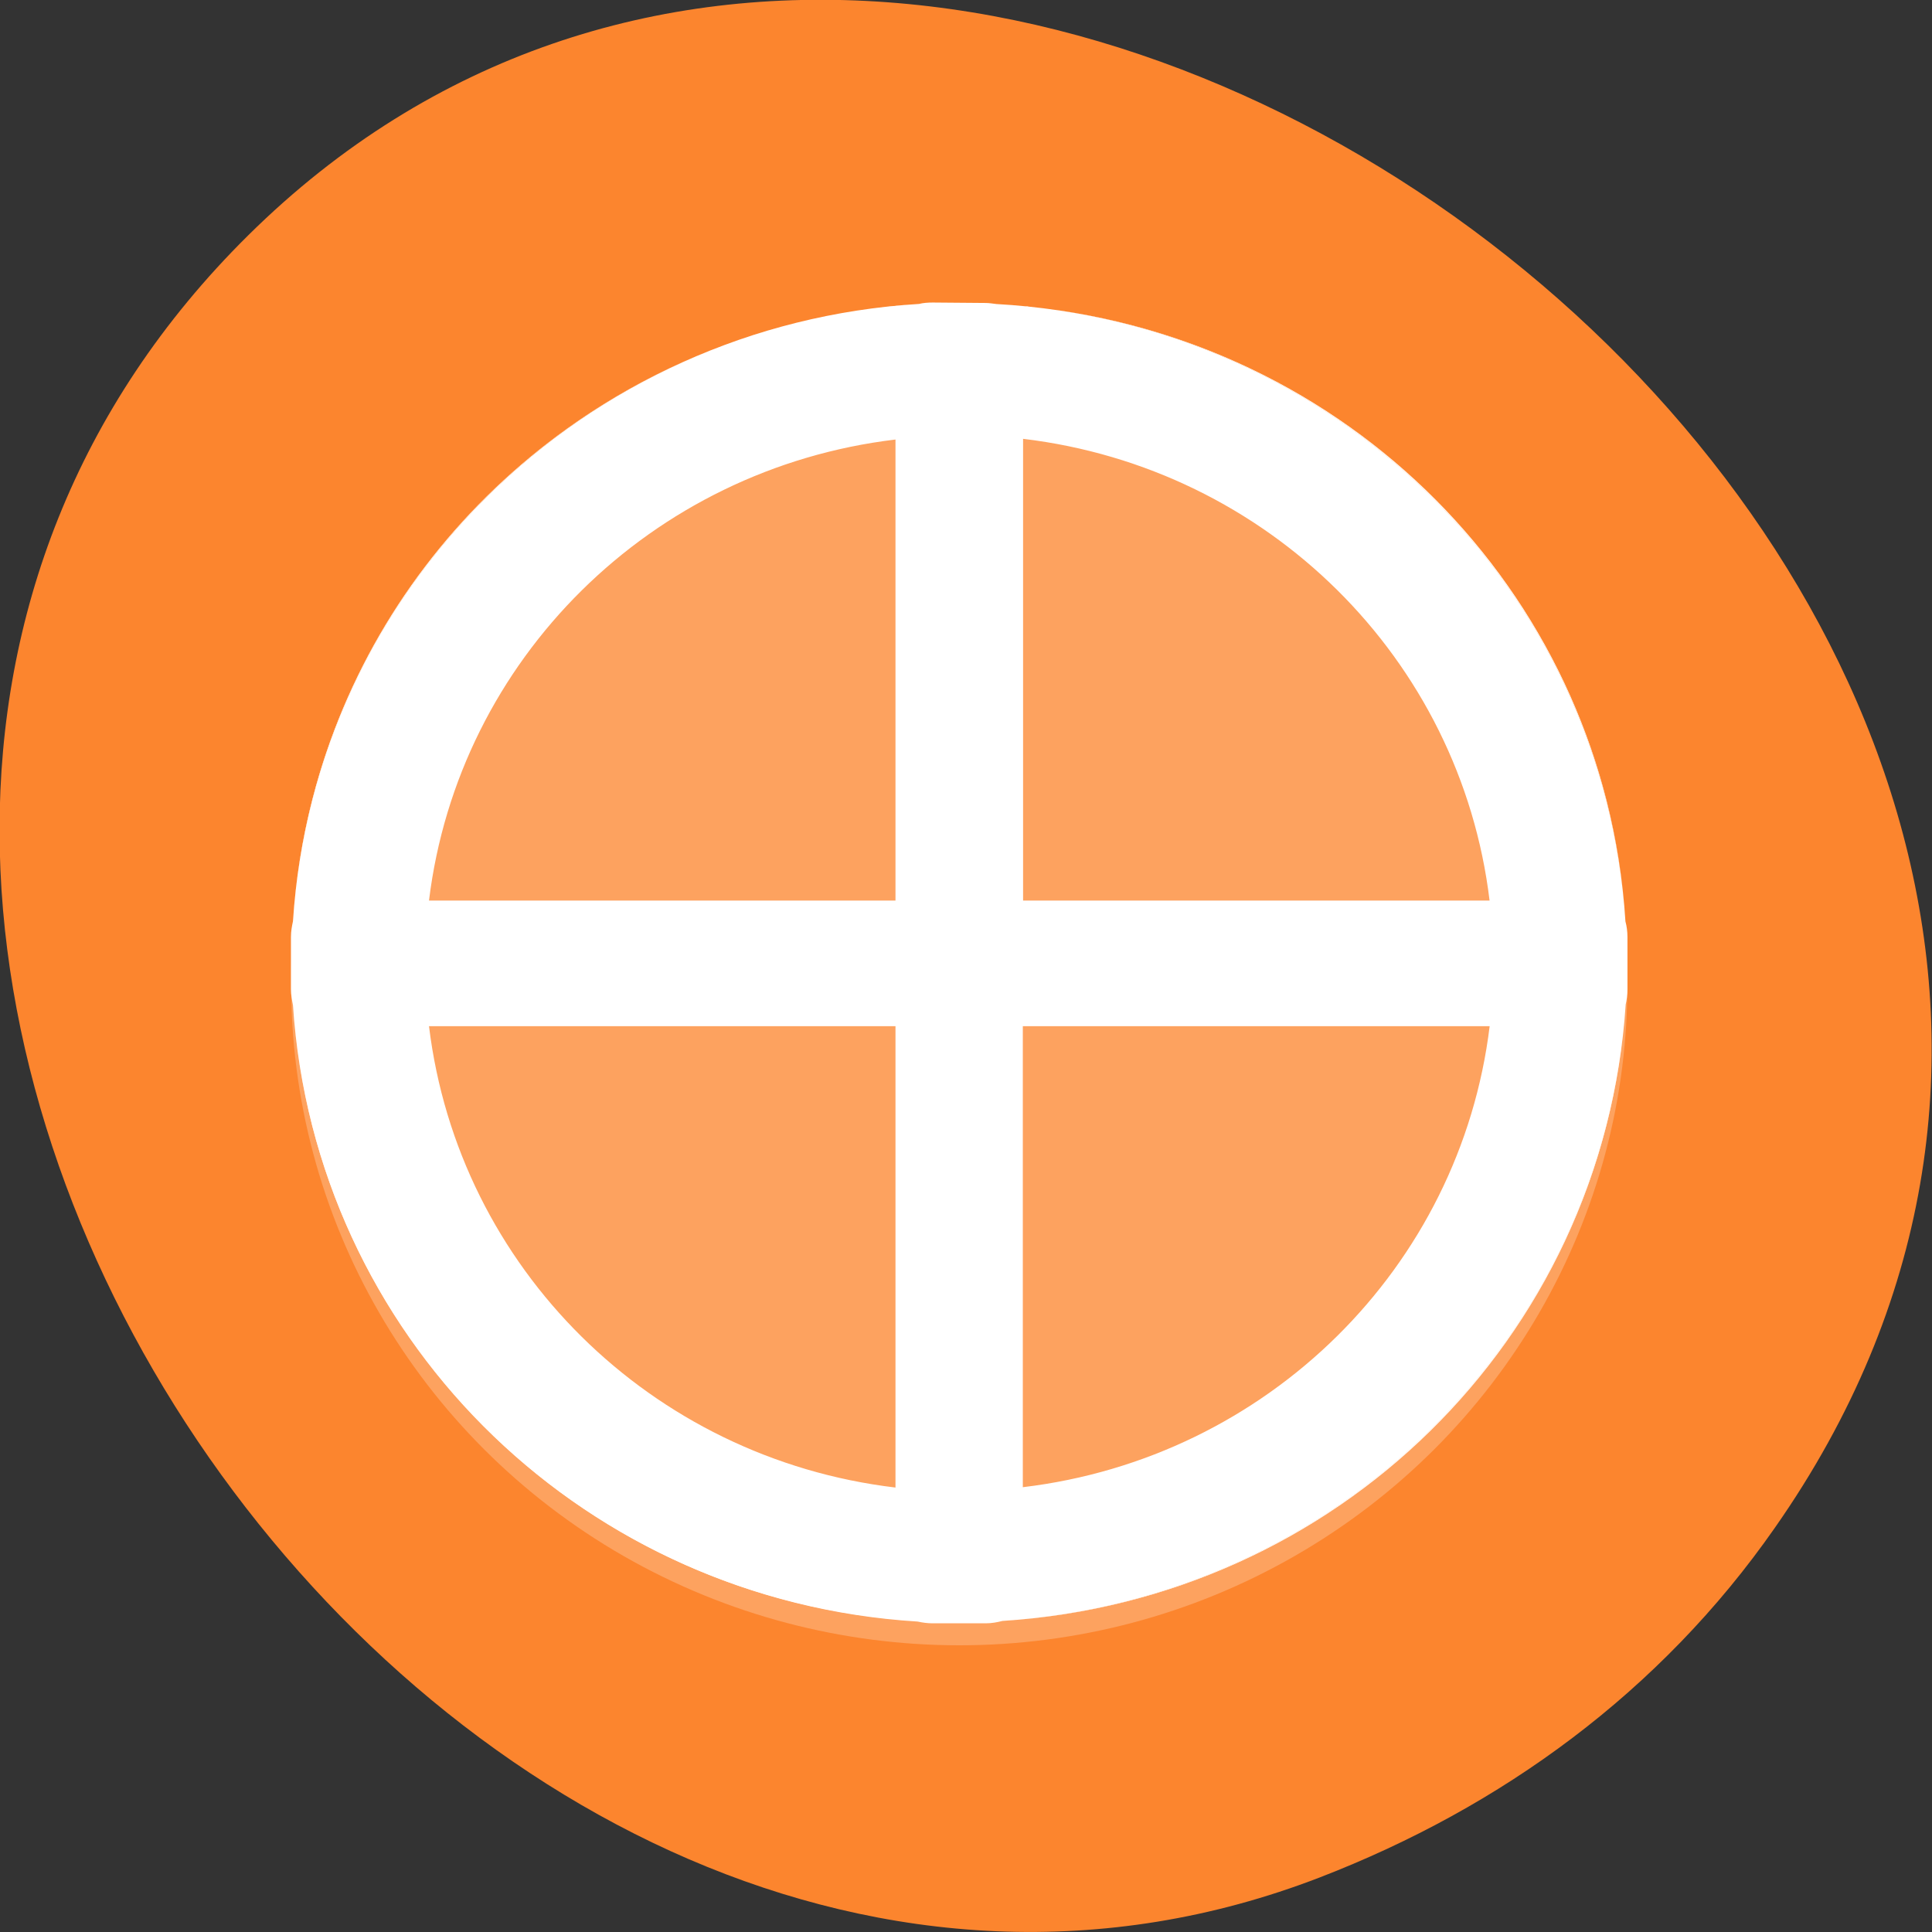 <svg xmlns="http://www.w3.org/2000/svg" viewBox="0 0 22 22"><rect x="0" y="0" width="22" height="22" fill="#333333" stroke="none"/><path d="m 20.21 17.398 c 7.16 -10.23 -8.961 -23.05 -17.383 -14.719 c -7.941 7.855 2.328 22.512 12.203 18.699 c 2.063 -0.797 3.875 -2.109 5.18 -3.98" fill="#fc852e"/><g fill="#fff"><path d="m 18.531 11.164 c 0.02 2.699 -1.426 5.199 -3.789 6.555 c -2.359 1.355 -5.277 1.355 -7.641 0 c -2.359 -1.355 -3.805 -3.855 -3.785 -6.555 c -0.02 -2.695 1.426 -5.199 3.785 -6.555 c 2.363 -1.352 5.281 -1.352 7.641 0 c 2.363 1.355 3.809 3.859 3.789 6.555" fill-opacity="0.235"/><g fill-rule="evenodd"><path d="m 10.32 3.473 c -0.152 0.012 -0.301 0.031 -0.453 0.051 c 0.152 -0.02 0.305 -0.035 0.453 -0.051"/><path d="m 11.68 3.484 c 0.012 0.004 0.023 0.004 0.035 0.008 c -0.012 0 -0.023 0 -0.035 -0.008"/><path d="m 11.891 3.512 c 3.605 0.461 6.379 3.379 6.617 6.961 c -0.234 -3.613 -3.02 -6.512 -6.617 -6.961"/><path d="m 9.605 3.566 c -0.184 0.031 -0.367 0.07 -0.547 0.113 c 0.18 -0.043 0.363 -0.082 0.547 -0.113"/><path d="m 8.906 3.719 c -0.227 0.063 -0.445 0.133 -0.66 0.211 c 0.215 -0.078 0.438 -0.148 0.66 -0.211"/><path d="m 8.238 3.934 c -2.73 1.016 -4.699 3.523 -4.898 6.531 c 0.199 -2.934 2.113 -5.488 4.898 -6.531"/><path d="m 3.34 11.453 c 0.242 3.73 3.203 6.699 6.961 6.996 c -3.754 -0.309 -6.715 -3.285 -6.961 -6.996"/><path d="m 18.504 11.5 c -0.273 3.742 -3.301 6.711 -7.09 6.957 c 3.805 -0.238 6.824 -3.207 7.09 -6.957"/></g><path d="m 10.621 3.445 c -0.055 0 -0.109 0.004 -0.156 0.016 c -3.828 0.234 -6.883 3.246 -7.129 7.03 c -0.012 0.055 -0.023 0.113 -0.023 0.18 v 0.594 c 0 0.066 0.012 0.125 0.023 0.18 c 0.246 3.777 3.293 6.785 7.113 7.02 c 0.055 0.012 0.113 0.02 0.172 0.02 h 0.602 c 0.07 0 0.133 -0.012 0.191 -0.027 c 3.816 -0.246 6.852 -3.254 7.098 -7.02 c 0.012 -0.051 0.02 -0.109 0.02 -0.172 v -0.594 c 0 -0.066 -0.008 -0.125 -0.023 -0.18 c -0.242 -3.797 -3.32 -6.816 -7.164 -7.03 c -0.039 -0.004 -0.078 -0.012 -0.121 -0.012 m 0.426 1.547 c 2.785 0.332 4.98 2.504 5.312 5.258 h -5.312 m -1.453 -5.25 v 5.25 h -5.312 c 0.336 -2.75 2.531 -4.918 5.312 -5.25 m -5.312 6.68 h 5.312 v 5.254 c -2.785 -0.332 -4.977 -2.5 -5.312 -5.254 m 6.762 0 h 5.316 c -0.336 2.75 -2.531 4.918 -5.316 5.25"/></g></svg>